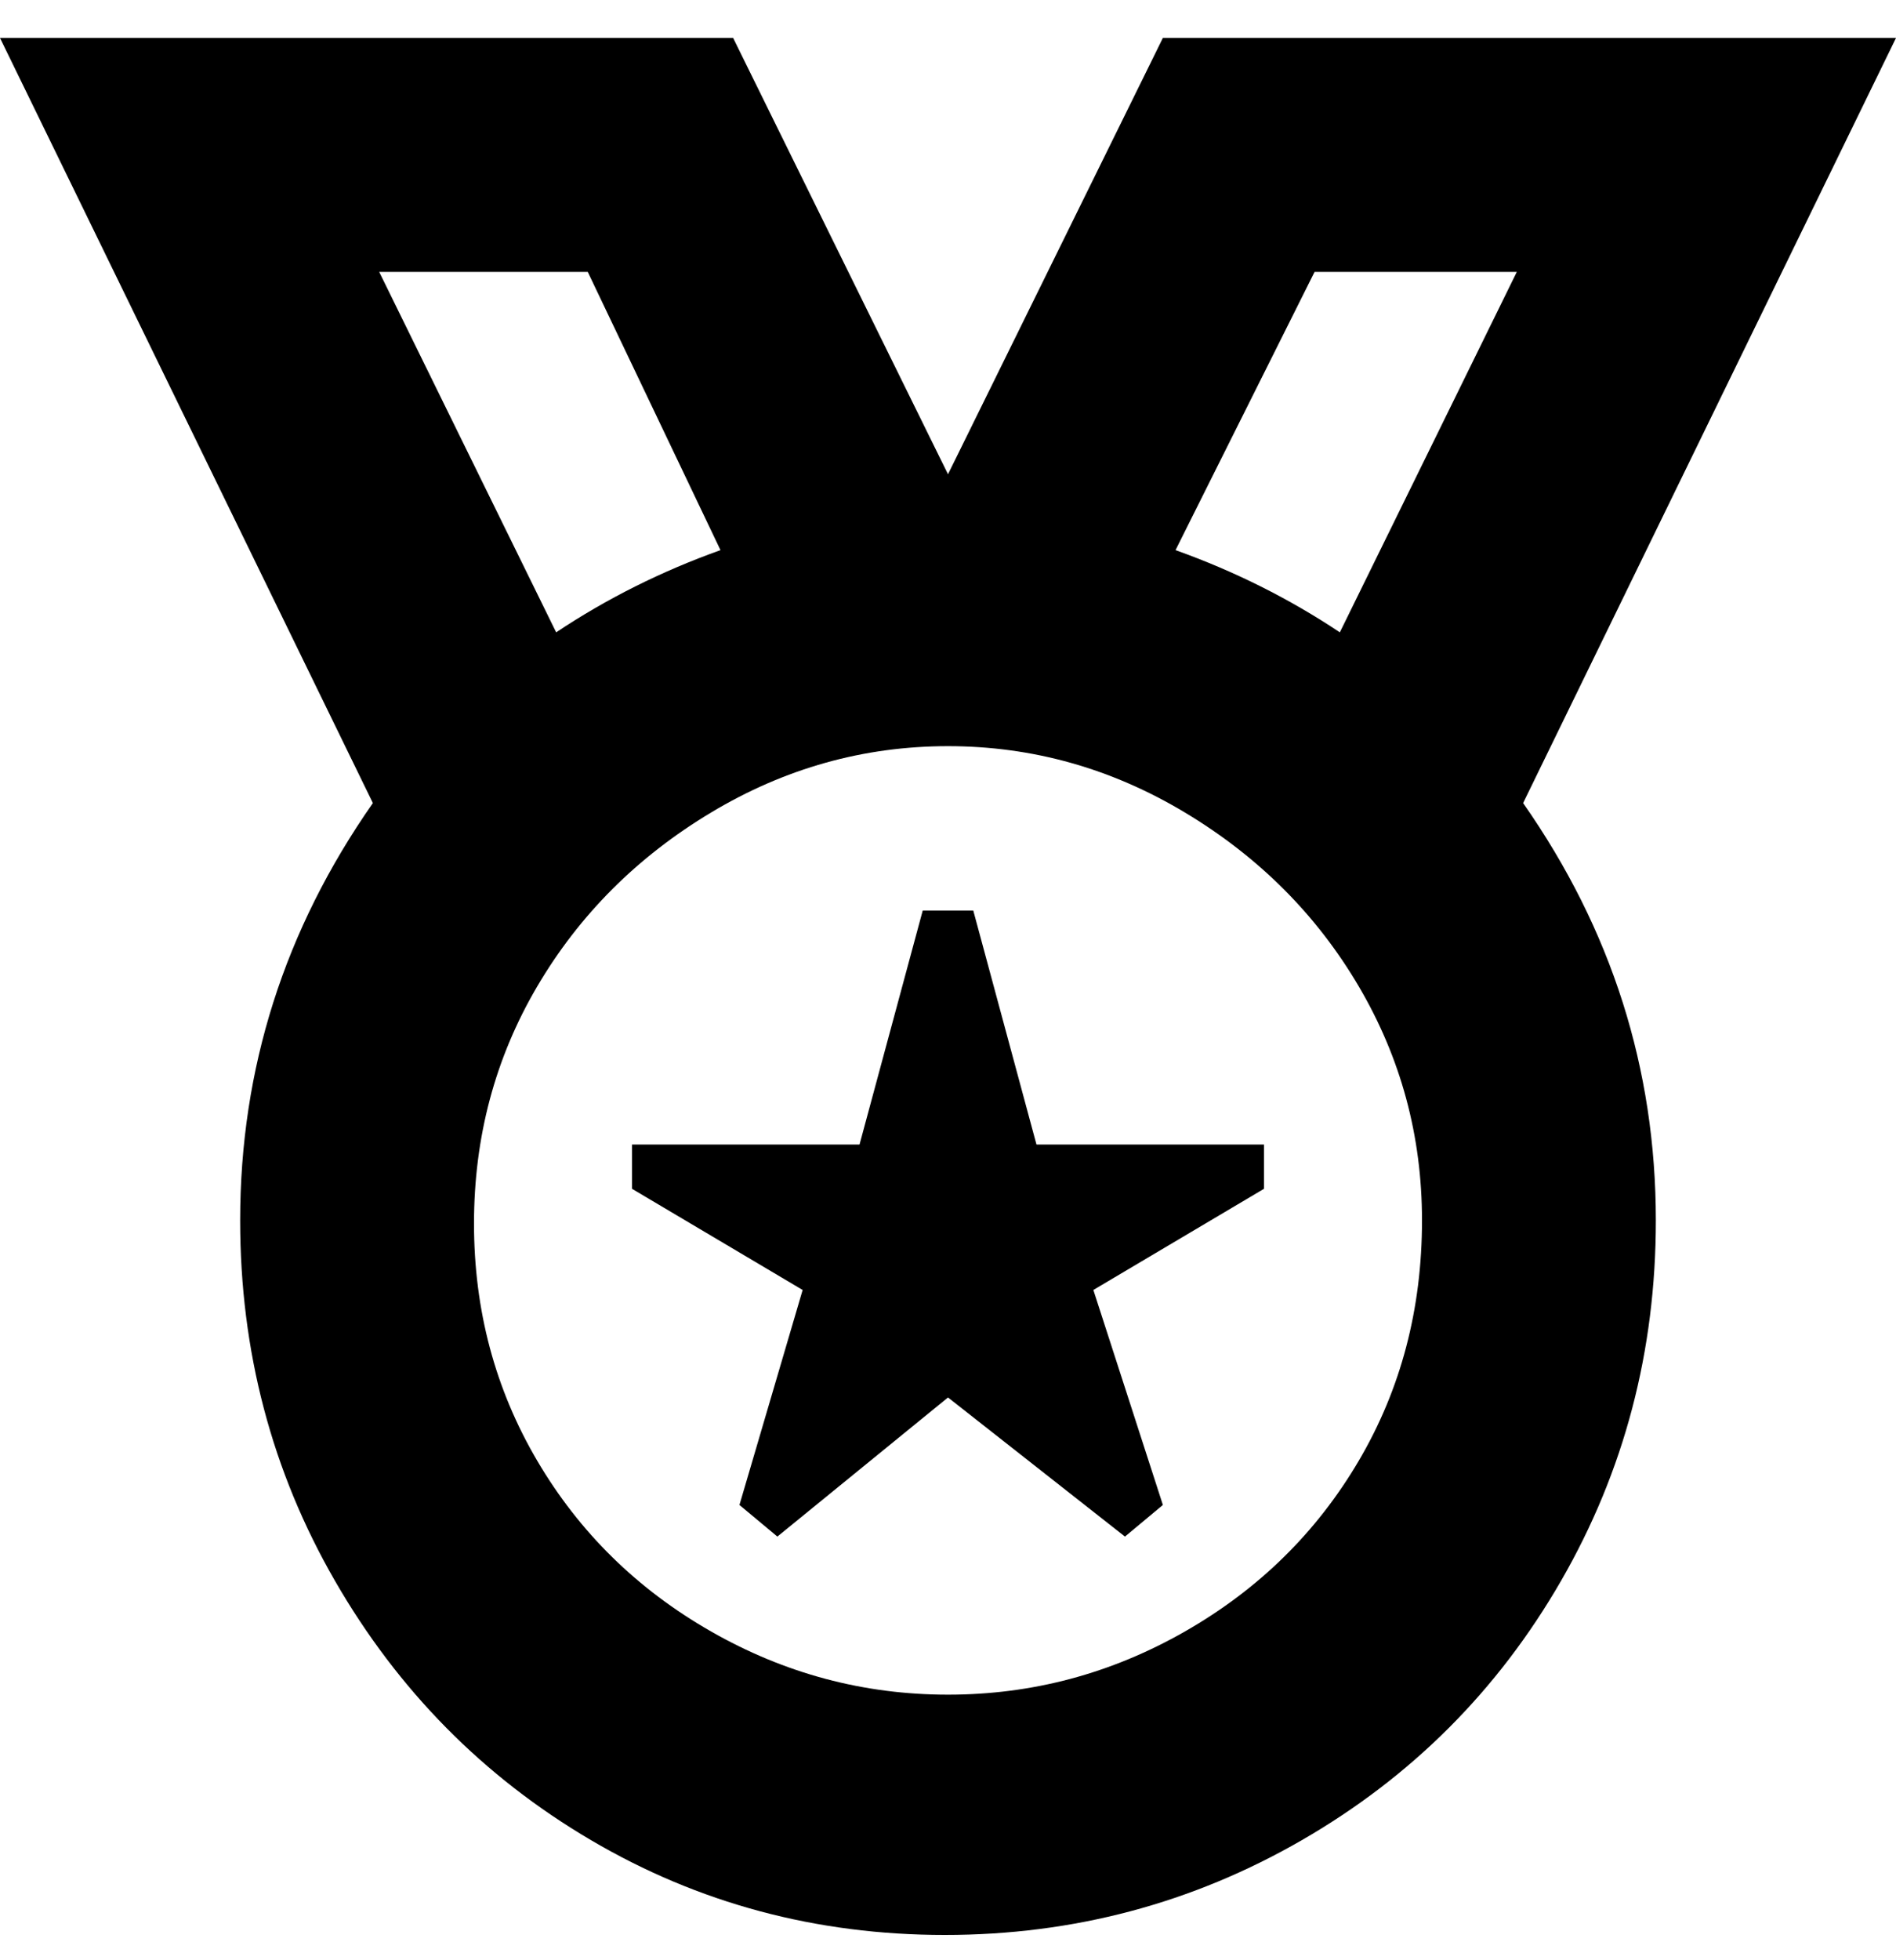 <svg viewBox="0 0 300 310" xmlns="http://www.w3.org/2000/svg"><path d="M164 181h36v7l-27 16 11 34-6 5-28-22-27 22-6-5 10-34-27-16v-7h36l10-37h8l10 37zm77-54q21 30 21 66 0 31-15 57t-41 41q-26 15-56.5 15t-56-15Q68 276 53 250t-15-57q0-36 21-66L0 6h116l34 69 34-69h116l-59 121zm-33-84l-22 44q14 5 26 13l28-57h-32zM60 43l28 57q12-8 26-13L93 43H60zm165 150q0-20-10-37t-27.5-27.5Q170 118 150 118t-37.5 10.5Q95 139 85 156t-10 37.5Q75 214 85 231t27.5 27q17.5 10 37.5 10t37.5-10q17.5-10 27.5-27t10-38z"/></svg>